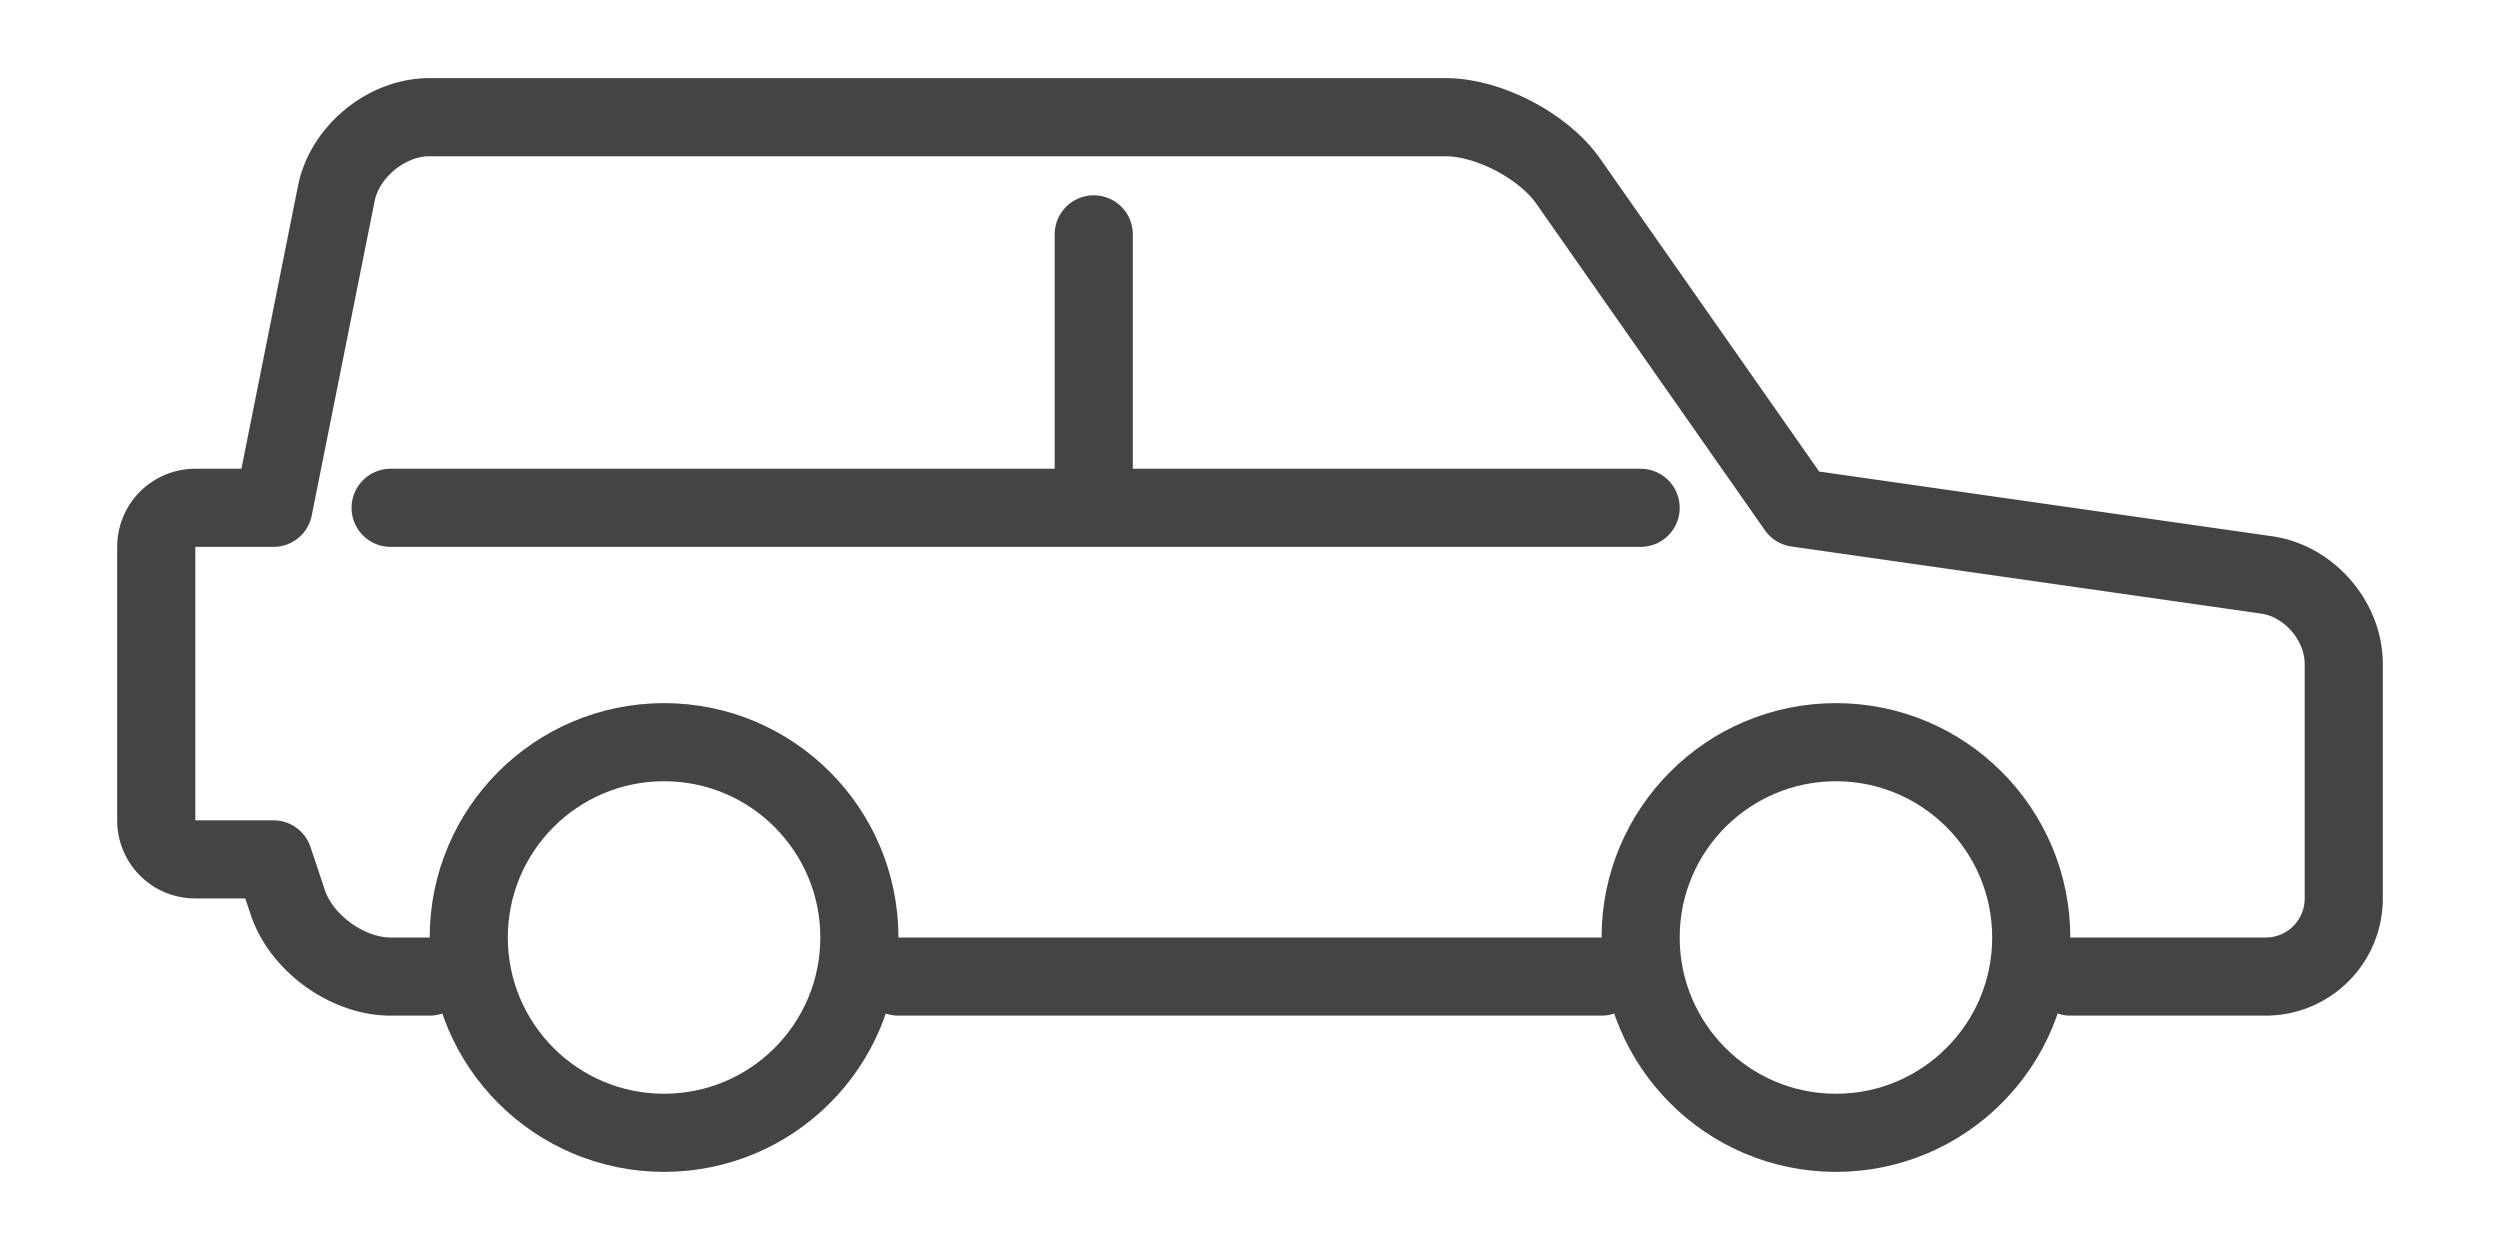 <svg width="64" height="32" viewBox="0 0 64 32" xmlns="http://www.w3.org/2000/svg"><title>vehicle-suv</title><g stroke="#444" stroke-width="2" fill="none" fill-rule="evenodd" stroke-linecap="round" stroke-linejoin="round"><circle cx="17" cy="24" r="5"/><circle cx="47" cy="24" r="5"/><path d="M53 25h4.994A1.998 1.998 0 0 0 60 23v-6c0-1.105-.886-2.127-1.976-2.282L46 13l-5.852-8.36C39.514 3.734 38.102 3 37.008 3H10.992c-1.1 0-2.17.887-2.382 1.952L7 13H4.999a.998.998 0 0 0-.999.998v7.004c0 .551.443.998.999.998H7l.367 1.1C7.717 24.15 8.9 25 10 25H11M23 25h18M10 13h32M28 6v7-1z"/></g></svg>
